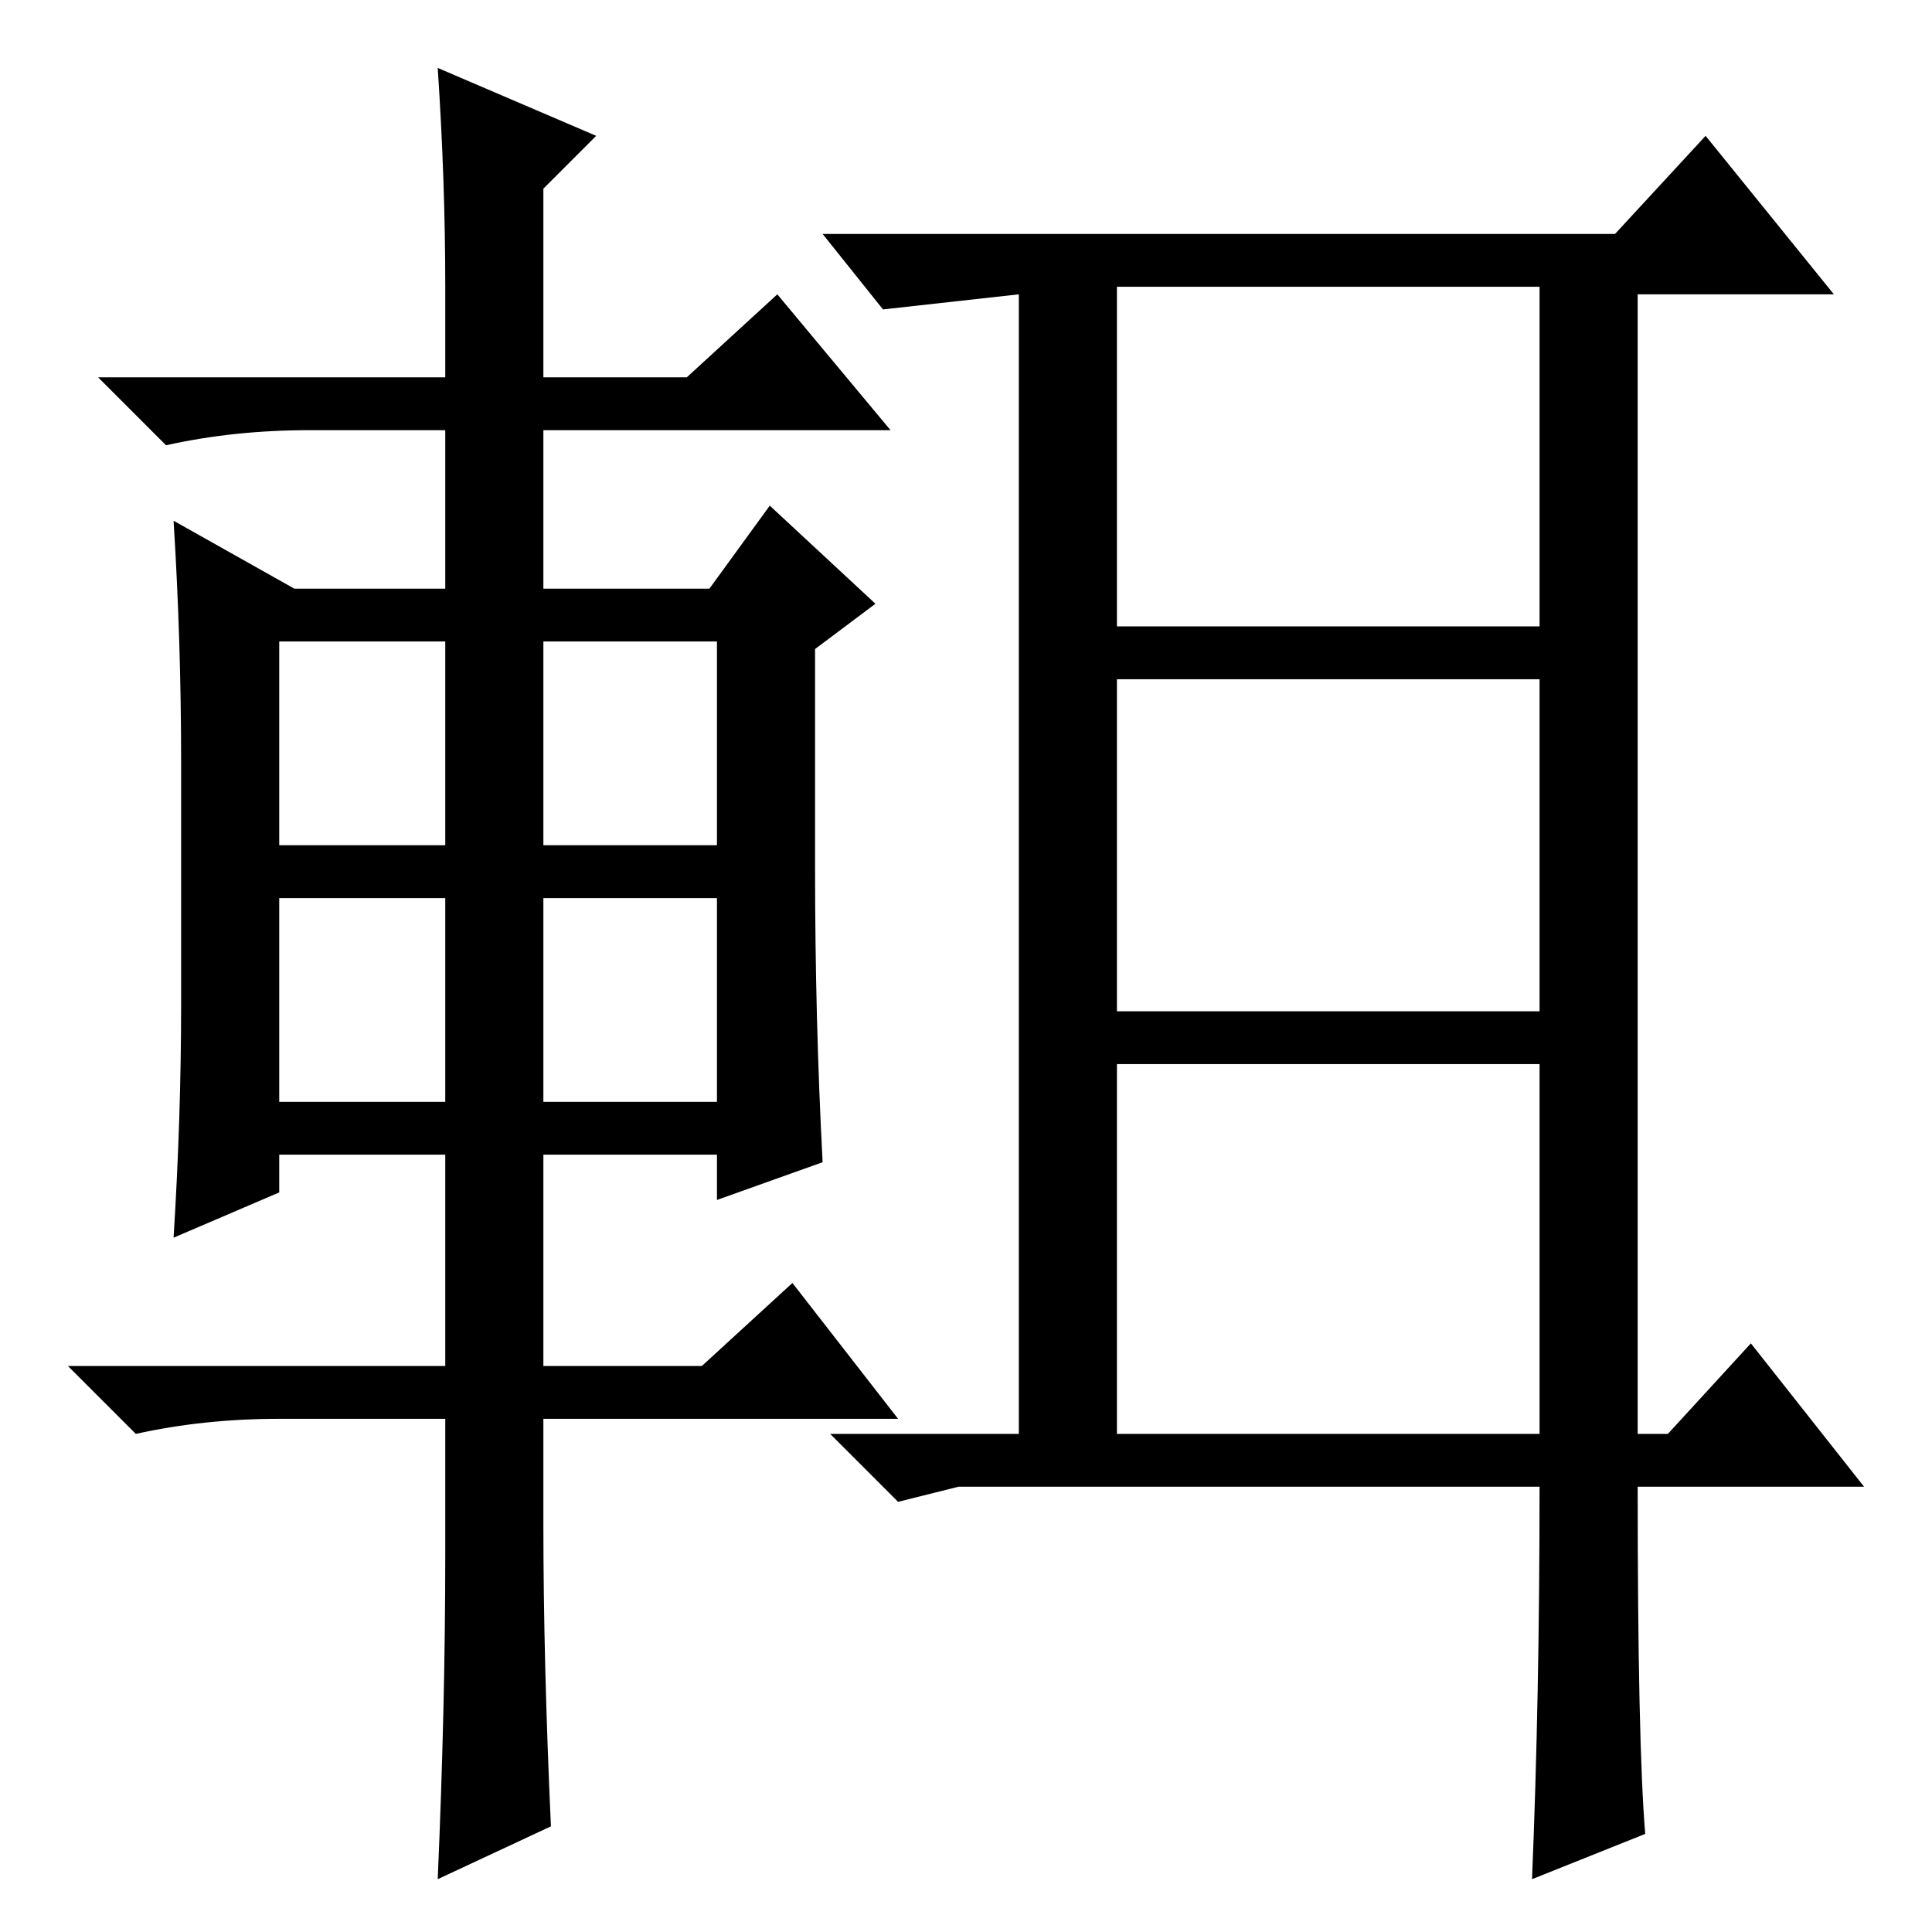 <?xml version="1.0" standalone="no"?>
<!DOCTYPE svg PUBLIC "-//W3C//DTD SVG 1.1//EN" "http://www.w3.org/Graphics/SVG/1.1/DTD/svg11.dtd" >
<svg xmlns="http://www.w3.org/2000/svg" xmlns:xlink="http://www.w3.org/1999/xlink" version="1.1" viewBox="0 -36 256 256">
  <g transform="matrix(1 0 0 -1 0 220)">
   <path fill="currentColor"
d="M218 13l-15 -6q1 24 1 52h-77l-8 -2l-9 9h25v151l-18 -2l-8 10h105l12 13l17 -21h-26v-151h4l11 12l15 -19h-30q0 -34 1 -46zM148 173h56v45h-56v-45zM148 122h56v44h-56v-44zM204 66v49h-56v-49h56zM59 218q0 14 -1 29l21 -9l-7 -7v-25h19l12 11l15 -18h-46v-21h22l8 11
l14 -13l-8 -6v-29q0 -20 1 -39l-14 -5v6h-23v-28h21l12 11l14 -18h-47v-14q0 -18 1 -40l-15 -7q1 23 1 43v18h-22q-10 0 -19 -2l-9 9h50v28h-22v-5l-14 -6q1 16 1 31v32q0 16 -1 32l16 -9h20v21h-18q-10 0 -19 -2l-9 9h46v12zM37 171v-27h22v27h-22zM72 171v-27h23v27h-23z
M72 137v-27h23v27h-23zM37 137v-27h22v27h-22z" />
  </g>

</svg>
